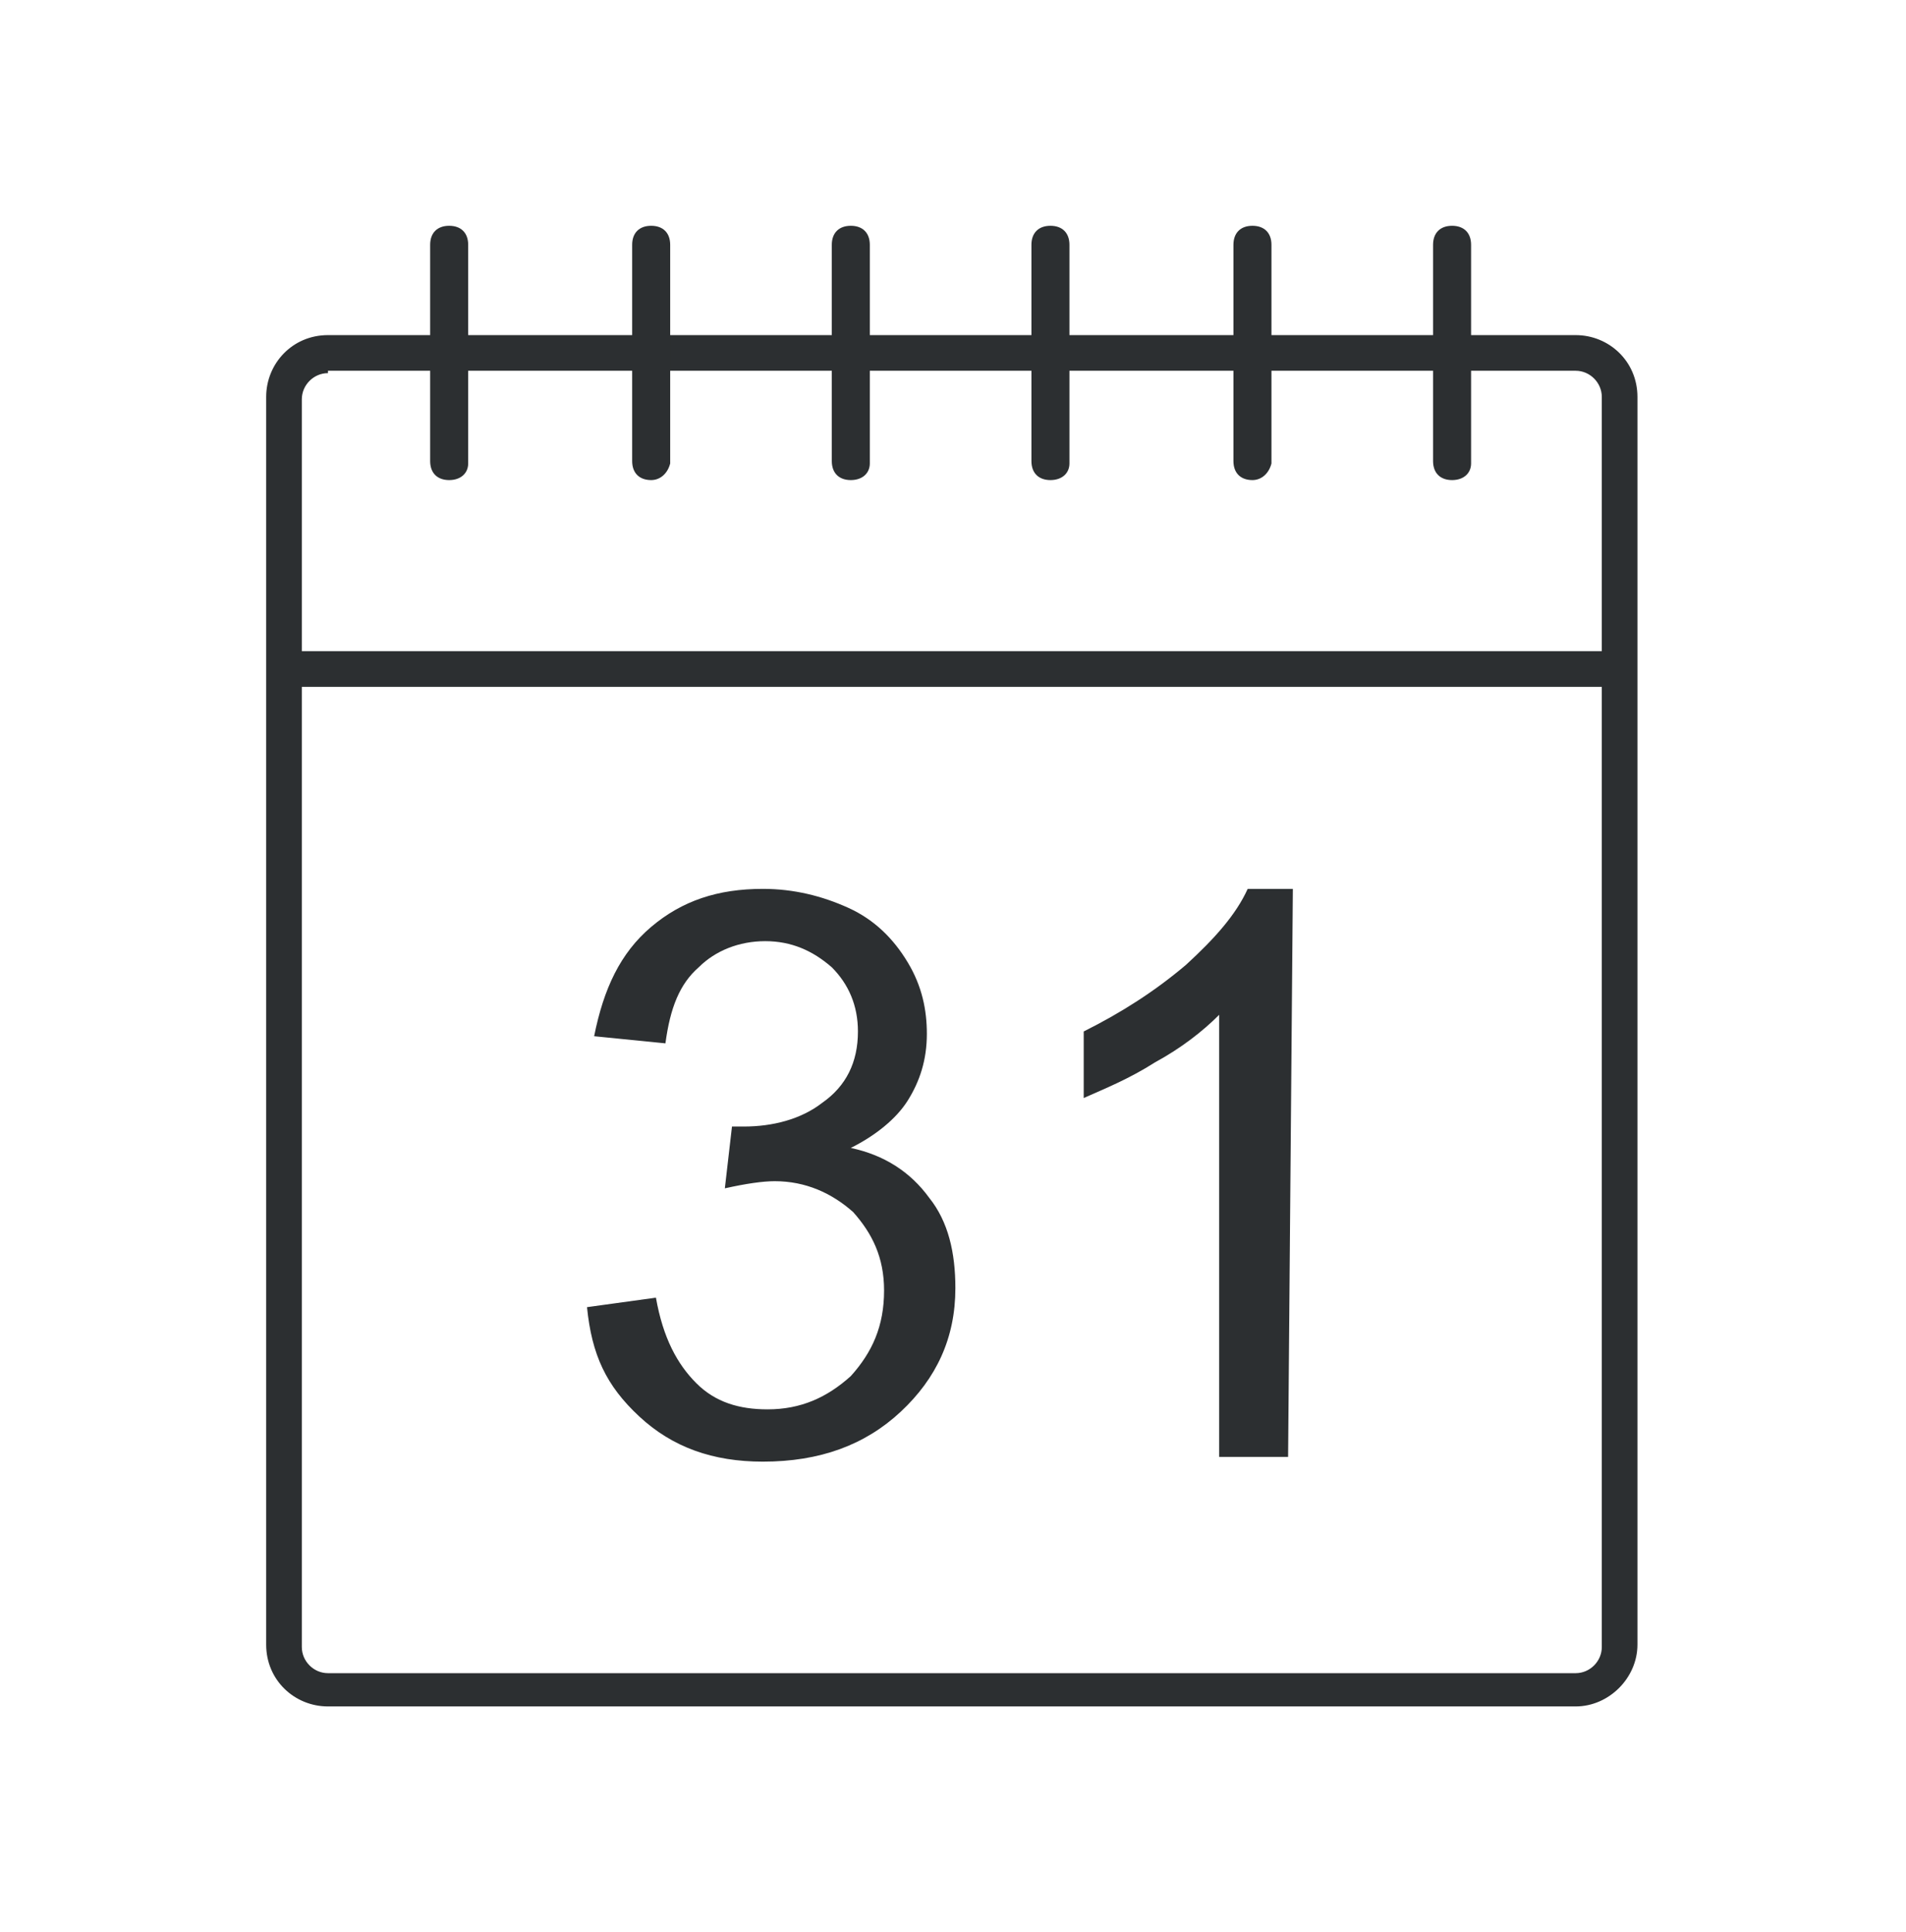 <?xml version="1.0" encoding="utf-8"?>
<!-- Generator: Adobe Illustrator 19.0.1, SVG Export Plug-In . SVG Version: 6.00 Build 0)  -->
<svg version="1.1" id="Layer_1" xmlns="http://www.w3.org/2000/svg" xmlns:xlink="http://www.w3.org/1999/xlink" x="0px" y="0px"
	 viewBox="0 0 80.2 81.3" style="enable-background:new 0 0 80.2 81.3;" xml:space="preserve">
<style type="text/css">
	.st0{fill:#2C2F31;}
</style>
<g>
	<path class="st0" d="M66.3,71.8H13.8c-1.4,0-2.6-1.1-2.6-2.6V16.7c0-1.4,1.1-2.6,2.6-2.6h52.5c1.4,0,2.6,1.1,2.6,2.6v52.5
		C68.9,70.6,67.7,71.8,66.3,71.8z M13.8,15.7c-0.6,0-1.1,0.5-1.1,1.1v52.5c0,0.6,0.5,1.1,1.1,1.1h52.5c0.6,0,1.1-0.5,1.1-1.1V16.7
		c0-0.6-0.5-1.1-1.1-1.1H13.8z"/>
	<rect x="12" y="27.4" class="st0" width="56.1" height="1.5"/>
	<g>
		<path class="st0" d="M18.9,20.2c-0.5,0-0.8-0.3-0.8-0.8v-9.1c0-0.5,0.3-0.8,0.8-0.8s0.8,0.3,0.8,0.8v9.2
			C19.7,19.9,19.4,20.2,18.9,20.2z"/>
		<path class="st0" d="M27.4,20.2c-0.5,0-0.8-0.3-0.8-0.8v-9.1c0-0.5,0.3-0.8,0.8-0.8c0.5,0,0.8,0.3,0.8,0.8v9.2
			C28.1,19.9,27.8,20.2,27.4,20.2z"/>
		<path class="st0" d="M35.8,20.2c-0.5,0-0.8-0.3-0.8-0.8v-9.1c0-0.5,0.3-0.8,0.8-0.8s0.8,0.3,0.8,0.8v9.2
			C36.6,19.9,36.3,20.2,35.8,20.2z"/>
		<path class="st0" d="M44.2,20.2c-0.5,0-0.8-0.3-0.8-0.8v-9.1c0-0.5,0.3-0.8,0.8-0.8c0.5,0,0.8,0.3,0.8,0.8v9.2
			C45,19.9,44.7,20.2,44.2,20.2z"/>
		<path class="st0" d="M52.7,20.2c-0.5,0-0.8-0.3-0.8-0.8v-9.1c0-0.5,0.3-0.8,0.8-0.8s0.8,0.3,0.8,0.8v9.2
			C53.4,19.9,53.1,20.2,52.7,20.2z"/>
		<path class="st0" d="M61.1,20.2c-0.5,0-0.8-0.3-0.8-0.8v-9.1c0-0.5,0.3-0.8,0.8-0.8s0.8,0.3,0.8,0.8v9.2
			C61.9,19.9,61.6,20.2,61.1,20.2z"/>
	</g>
	<g>
		<path class="st0" d="M24.7,55l2.9-0.4c0.3,1.7,0.9,2.8,1.7,3.6c0.8,0.8,1.8,1.1,3,1.1c1.4,0,2.5-0.5,3.5-1.4
			c0.9-1,1.4-2.1,1.4-3.6c0-1.4-0.5-2.4-1.3-3.3c-0.9-0.8-2-1.3-3.3-1.3c-0.5,0-1.2,0.1-2.1,0.3l0.3-2.6c0.2,0,0.4,0,0.5,0
			c1.2,0,2.4-0.3,3.3-1c1-0.7,1.5-1.7,1.5-3c0-1.1-0.4-2-1.1-2.7c-0.8-0.7-1.7-1.1-2.8-1.1s-2.1,0.4-2.8,1.1
			c-0.8,0.7-1.2,1.7-1.4,3.2l-3-0.3c0.4-2,1.1-3.5,2.4-4.6c1.3-1.1,2.8-1.6,4.7-1.6c1.3,0,2.5,0.3,3.6,0.8c1.1,0.5,1.9,1.3,2.5,2.3
			c0.6,1,0.8,2,0.8,3c0,1.1-0.3,2-0.8,2.8c-0.5,0.8-1.4,1.5-2.4,2c1.4,0.3,2.5,1,3.3,2.1c0.8,1,1.1,2.3,1.1,3.8
			c0,2.1-0.8,3.8-2.3,5.2c-1.5,1.4-3.4,2.1-5.8,2.1c-2.1,0-3.8-0.6-5.2-1.9S24.9,57,24.7,55z"/>
		<path class="st0" d="M54.2,61.3h-2.9V42.7c-0.7,0.7-1.6,1.4-2.7,2c-1.1,0.7-2.1,1.1-3,1.5v-2.8c1.6-0.8,3-1.7,4.3-2.8
			c1.2-1.1,2.1-2.1,2.6-3.2h1.9L54.2,61.3L54.2,61.3z"/>
	</g>
</g>
</svg>
